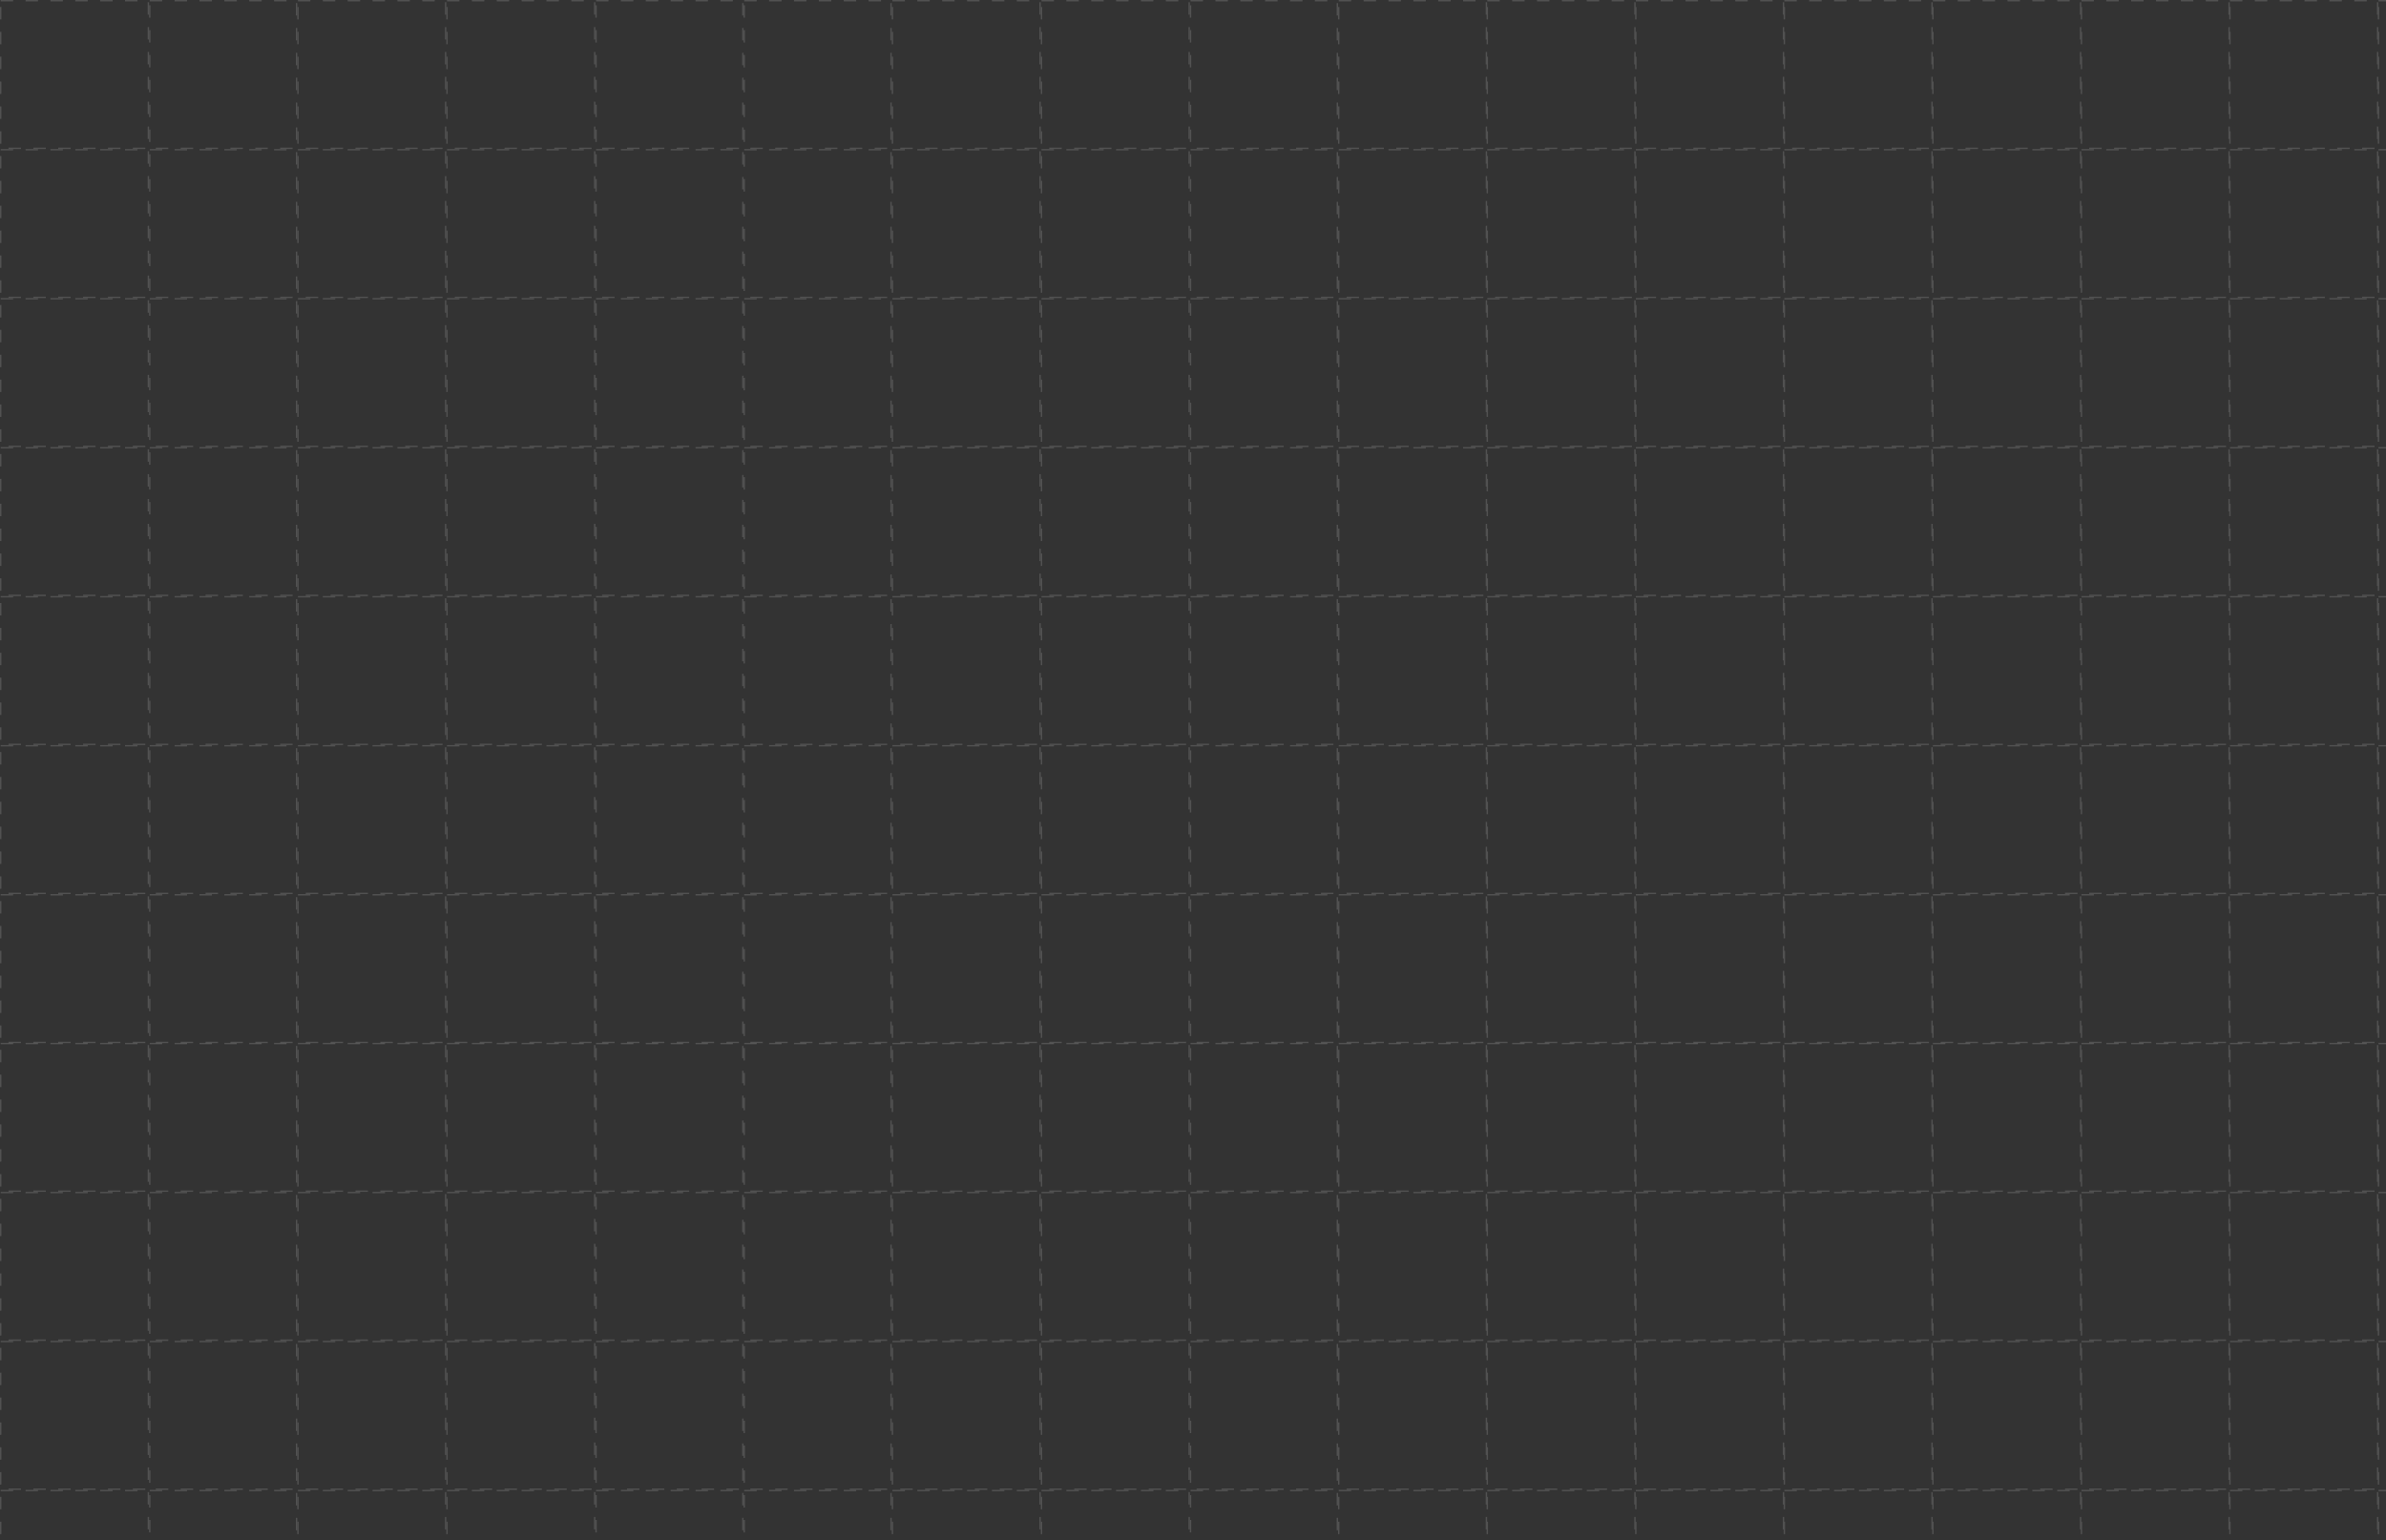 <svg width="1727" height="1115" viewBox="0 0 1727 1115" fill="none" xmlns="http://www.w3.org/2000/svg">
<rect x="0" y="0" width="1727" height="1115" fill="#333333" stroke="none"/>
<g style="mix-blend-mode:overlay" opacity="0.15">
<rect x="0.5" y="0.5" width="106.887" height="106.887" stroke="white" stroke-dasharray="9 9"/>
<rect x="0.5" y="108.387" width="106.887" height="106.887" stroke="white" stroke-dasharray="9 9"/>
<rect x="0.5" y="216.274" width="106.887" height="106.887" stroke="white" stroke-dasharray="9 9"/>
<rect x="0.5" y="324.161" width="106.887" height="106.887" stroke="white" stroke-dasharray="9 9"/>
<rect x="0.5" y="432.048" width="106.887" height="106.887" stroke="white" stroke-dasharray="9 9"/>
<rect x="0.5" y="539.935" width="106.887" height="106.887" stroke="white" stroke-dasharray="9 9"/>
<rect x="0.5" y="647.823" width="106.887" height="106.887" stroke="white" stroke-dasharray="9 9"/>
<rect x="108.387" y="0.5" width="106.263" height="106.887" stroke="white" stroke-dasharray="9 9"/>
<rect x="108.387" y="108.387" width="106.263" height="106.887" stroke="white" stroke-dasharray="9 9"/>
<rect x="108.387" y="216.274" width="106.263" height="106.887" stroke="white" stroke-dasharray="9 9"/>
<rect x="108.387" y="324.161" width="106.263" height="106.887" stroke="white" stroke-dasharray="9 9"/>
<rect x="108.387" y="432.048" width="106.263" height="106.887" stroke="white" stroke-dasharray="9 9"/>
<rect x="108.387" y="539.935" width="106.263" height="106.887" stroke="white" stroke-dasharray="9 9"/>
<rect x="108.387" y="647.823" width="106.263" height="106.887" stroke="white" stroke-dasharray="9 9"/>
<rect x="215.651" y="0.5" width="106.887" height="106.887" stroke="white" stroke-dasharray="9 9"/>
<rect x="215.651" y="108.387" width="106.887" height="106.887" stroke="white" stroke-dasharray="9 9"/>
<rect x="215.651" y="216.274" width="106.887" height="106.887" stroke="white" stroke-dasharray="9 9"/>
<rect x="215.651" y="324.161" width="106.887" height="106.887" stroke="white" stroke-dasharray="9 9"/>
<rect x="215.651" y="432.048" width="106.887" height="106.887" stroke="white" stroke-dasharray="9 9"/>
<rect x="215.651" y="539.935" width="106.887" height="106.887" stroke="white" stroke-dasharray="9 9"/>
<rect x="215.651" y="647.823" width="106.887" height="106.887" stroke="white" stroke-dasharray="9 9"/>
<rect x="323.538" y="0.5" width="106.887" height="106.887" stroke="white" stroke-dasharray="9 9"/>
<rect x="323.538" y="108.387" width="106.887" height="106.887" stroke="white" stroke-dasharray="9 9"/>
<rect x="323.538" y="216.274" width="106.887" height="106.887" stroke="white" stroke-dasharray="9 9"/>
<rect x="323.538" y="324.161" width="106.887" height="106.887" stroke="white" stroke-dasharray="9 9"/>
<rect x="323.538" y="432.048" width="106.887" height="106.887" stroke="white" stroke-dasharray="9 9"/>
<rect x="323.538" y="539.935" width="106.887" height="106.887" stroke="white" stroke-dasharray="9 9"/>
<rect x="323.538" y="647.823" width="106.887" height="106.887" stroke="white" stroke-dasharray="9 9"/>
<rect x="431.425" y="0.5" width="106.263" height="106.887" stroke="white" stroke-dasharray="9 9"/>
<rect x="431.425" y="108.387" width="106.263" height="106.887" stroke="white" stroke-dasharray="9 9"/>
<rect x="431.425" y="216.274" width="106.263" height="106.887" stroke="white" stroke-dasharray="9 9"/>
<rect x="431.425" y="324.161" width="106.263" height="106.887" stroke="white" stroke-dasharray="9 9"/>
<rect x="431.425" y="432.048" width="106.263" height="106.887" stroke="white" stroke-dasharray="9 9"/>
<rect x="431.425" y="539.935" width="106.263" height="106.887" stroke="white" stroke-dasharray="9 9"/>
<rect x="431.425" y="647.823" width="106.263" height="106.887" stroke="white" stroke-dasharray="9 9"/>
<rect x="538.688" y="0.5" width="106.263" height="106.887" stroke="white" stroke-dasharray="9 9"/>
<rect x="538.688" y="108.387" width="106.263" height="106.887" stroke="white" stroke-dasharray="9 9"/>
<rect x="538.688" y="216.274" width="106.263" height="106.887" stroke="white" stroke-dasharray="9 9"/>
<rect x="538.688" y="324.161" width="106.263" height="106.887" stroke="white" stroke-dasharray="9 9"/>
<rect x="538.688" y="432.048" width="106.263" height="106.887" stroke="white" stroke-dasharray="9 9"/>
<rect x="538.688" y="539.935" width="106.263" height="106.887" stroke="white" stroke-dasharray="9 9"/>
<rect x="538.688" y="647.823" width="106.263" height="106.887" stroke="white" stroke-dasharray="9 9"/>
<rect x="645.952" y="0.5" width="106.887" height="106.887" stroke="white" stroke-dasharray="9 9"/>
<rect x="645.952" y="108.387" width="106.887" height="106.887" stroke="white" stroke-dasharray="9 9"/>
<rect x="645.952" y="216.274" width="106.887" height="106.887" stroke="white" stroke-dasharray="9 9"/>
<rect x="645.952" y="324.161" width="106.887" height="106.887" stroke="white" stroke-dasharray="9 9"/>
<rect x="645.952" y="432.048" width="106.887" height="106.887" stroke="white" stroke-dasharray="9 9"/>
<rect x="645.952" y="539.935" width="106.887" height="106.887" stroke="white" stroke-dasharray="9 9"/>
<rect x="645.952" y="647.823" width="106.887" height="106.887" stroke="white" stroke-dasharray="9 9"/>
<rect x="753.839" y="0.5" width="106.887" height="106.887" stroke="white" stroke-dasharray="9 9"/>
<rect x="753.839" y="108.387" width="106.887" height="106.887" stroke="white" stroke-dasharray="9 9"/>
<rect x="753.839" y="216.274" width="106.887" height="106.887" stroke="white" stroke-dasharray="9 9"/>
<rect x="753.839" y="324.161" width="106.887" height="106.887" stroke="white" stroke-dasharray="9 9"/>
<rect x="753.839" y="432.048" width="106.887" height="106.887" stroke="white" stroke-dasharray="9 9"/>
<rect x="753.839" y="539.935" width="106.887" height="106.887" stroke="white" stroke-dasharray="9 9"/>
<rect x="753.839" y="647.823" width="106.887" height="106.887" stroke="white" stroke-dasharray="9 9"/>
<rect x="861.726" y="0.5" width="106.263" height="106.887" stroke="white" stroke-dasharray="9 9"/>
<rect x="861.726" y="108.387" width="106.263" height="106.887" stroke="white" stroke-dasharray="9 9"/>
<rect x="861.726" y="216.274" width="106.263" height="106.887" stroke="white" stroke-dasharray="9 9"/>
<rect x="861.726" y="324.161" width="106.263" height="106.887" stroke="white" stroke-dasharray="9 9"/>
<rect x="861.726" y="432.048" width="106.263" height="106.887" stroke="white" stroke-dasharray="9 9"/>
<rect x="861.726" y="539.935" width="106.263" height="106.887" stroke="white" stroke-dasharray="9 9"/>
<rect x="861.726" y="647.823" width="106.263" height="106.887" stroke="white" stroke-dasharray="9 9"/>
<rect x="968.989" y="0.5" width="106.887" height="106.887" stroke="white" stroke-dasharray="9 9"/>
<rect x="1076.5" y="0.5" width="106.887" height="106.887" stroke="white" stroke-dasharray="9 9"/>
<rect x="1184.01" y="0.5" width="106.887" height="106.887" stroke="white" stroke-dasharray="9 9"/>
<rect x="1291.52" y="0.5" width="106.887" height="106.887" stroke="white" stroke-dasharray="9 9"/>
<rect x="1399.03" y="0.5" width="106.887" height="106.887" stroke="white" stroke-dasharray="9 9"/>
<rect x="1506.54" y="0.5" width="106.887" height="106.887" stroke="white" stroke-dasharray="9 9"/>
<rect x="1614.05" y="0.5" width="106.887" height="106.887" stroke="white" stroke-dasharray="9 9"/>
<rect x="1721.56" y="0.5" width="106.887" height="106.887" stroke="white" stroke-dasharray="9 9"/>
<rect x="968.989" y="108.387" width="106.887" height="106.887" stroke="white" stroke-dasharray="9 9"/>
<rect x="1076.5" y="108.387" width="106.887" height="106.887" stroke="white" stroke-dasharray="9 9"/>
<rect x="1184.01" y="108.387" width="106.887" height="106.887" stroke="white" stroke-dasharray="9 9"/>
<rect x="1291.52" y="108.387" width="106.887" height="106.887" stroke="white" stroke-dasharray="9 9"/>
<rect x="1399.03" y="108.387" width="106.887" height="106.887" stroke="white" stroke-dasharray="9 9"/>
<rect x="1506.54" y="108.387" width="106.887" height="106.887" stroke="white" stroke-dasharray="9 9"/>
<rect x="1614.05" y="108.387" width="106.887" height="106.887" stroke="white" stroke-dasharray="9 9"/>
<rect x="1721.56" y="108.387" width="106.887" height="106.887" stroke="white" stroke-dasharray="9 9"/>
<rect x="968.989" y="216.274" width="106.887" height="106.887" stroke="white" stroke-dasharray="9 9"/>
<rect x="1076.5" y="216.274" width="106.887" height="106.887" stroke="white" stroke-dasharray="9 9"/>
<rect x="1184.01" y="216.274" width="106.887" height="106.887" stroke="white" stroke-dasharray="9 9"/>
<rect x="1291.52" y="216.274" width="106.887" height="106.887" stroke="white" stroke-dasharray="9 9"/>
<rect x="1399.03" y="216.274" width="106.887" height="106.887" stroke="white" stroke-dasharray="9 9"/>
<rect x="1506.54" y="216.274" width="106.887" height="106.887" stroke="white" stroke-dasharray="9 9"/>
<rect x="1614.05" y="216.274" width="106.887" height="106.887" stroke="white" stroke-dasharray="9 9"/>
<rect x="1721.56" y="216.274" width="106.887" height="106.887" stroke="white" stroke-dasharray="9 9"/>
<rect x="968.989" y="324.161" width="106.887" height="106.887" stroke="white" stroke-dasharray="9 9"/>
<rect x="1076.5" y="324.161" width="106.887" height="106.887" stroke="white" stroke-dasharray="9 9"/>
<rect x="1184.01" y="324.161" width="106.887" height="106.887" stroke="white" stroke-dasharray="9 9"/>
<rect x="1291.52" y="324.161" width="106.887" height="106.887" stroke="white" stroke-dasharray="9 9"/>
<rect x="1399.03" y="324.161" width="106.887" height="106.887" stroke="white" stroke-dasharray="9 9"/>
<rect x="1506.54" y="324.161" width="106.887" height="106.887" stroke="white" stroke-dasharray="9 9"/>
<rect x="1614.05" y="324.161" width="106.887" height="106.887" stroke="white" stroke-dasharray="9 9"/>
<rect x="1721.56" y="324.161" width="106.887" height="106.887" stroke="white" stroke-dasharray="9 9"/>
<rect x="968.989" y="432.048" width="106.887" height="106.887" stroke="white" stroke-dasharray="9 9"/>
<rect x="1076.5" y="432.048" width="106.887" height="106.887" stroke="white" stroke-dasharray="9 9"/>
<rect x="1184.01" y="432.048" width="106.887" height="106.887" stroke="white" stroke-dasharray="9 9"/>
<rect x="1291.52" y="432.048" width="106.887" height="106.887" stroke="white" stroke-dasharray="9 9"/>
<rect x="1399.03" y="432.048" width="106.887" height="106.887" stroke="white" stroke-dasharray="9 9"/>
<rect x="1506.54" y="432.048" width="106.887" height="106.887" stroke="white" stroke-dasharray="9 9"/>
<rect x="1614.05" y="432.048" width="106.887" height="106.887" stroke="white" stroke-dasharray="9 9"/>
<rect x="1721.56" y="432.048" width="106.887" height="106.887" stroke="white" stroke-dasharray="9 9"/>
<rect x="968.989" y="539.935" width="106.887" height="106.887" stroke="white" stroke-dasharray="9 9"/>
<rect x="1076.5" y="539.935" width="106.887" height="106.887" stroke="white" stroke-dasharray="9 9"/>
<rect x="1184.01" y="539.935" width="106.887" height="106.887" stroke="white" stroke-dasharray="9 9"/>
<rect x="1291.52" y="539.935" width="106.887" height="106.887" stroke="white" stroke-dasharray="9 9"/>
<rect x="1399.03" y="539.935" width="106.887" height="106.887" stroke="white" stroke-dasharray="9 9"/>
<rect x="1506.54" y="539.935" width="106.887" height="106.887" stroke="white" stroke-dasharray="9 9"/>
<rect x="1614.05" y="539.935" width="106.887" height="106.887" stroke="white" stroke-dasharray="9 9"/>
<rect x="1721.56" y="539.935" width="106.887" height="106.887" stroke="white" stroke-dasharray="9 9"/>
<rect x="968.989" y="647.823" width="106.887" height="106.887" stroke="white" stroke-dasharray="9 9"/>
<rect x="1076.5" y="647.823" width="106.887" height="106.887" stroke="white" stroke-dasharray="9 9"/>
<rect x="1184.01" y="647.823" width="106.887" height="106.887" stroke="white" stroke-dasharray="9 9"/>
<rect x="1291.52" y="647.823" width="106.887" height="106.887" stroke="white" stroke-dasharray="9 9"/>
<rect x="1399.03" y="647.823" width="106.887" height="106.887" stroke="white" stroke-dasharray="9 9"/>
<rect x="1506.54" y="647.823" width="106.887" height="106.887" stroke="white" stroke-dasharray="9 9"/>
<rect x="1614.05" y="647.823" width="106.887" height="106.887" stroke="white" stroke-dasharray="9 9"/>
<rect x="1721.56" y="647.823" width="106.887" height="106.887" stroke="white" stroke-dasharray="9 9"/>
</g>
<g style="mix-blend-mode:overlay" opacity="0.15">
<rect x="0.5" y="755.5" width="106.887" height="106.887" stroke="white" stroke-dasharray="9 9"/>
<rect x="0.5" y="863.387" width="106.887" height="106.887" stroke="white" stroke-dasharray="9 9"/>
<rect x="0.5" y="971.274" width="106.887" height="106.887" stroke="white" stroke-dasharray="9 9"/>
<rect x="0.5" y="1079.16" width="106.887" height="106.887" stroke="white" stroke-dasharray="9 9"/>
<rect x="108.387" y="755.5" width="106.263" height="106.887" stroke="white" stroke-dasharray="9 9"/>
<rect x="108.387" y="863.387" width="106.263" height="106.887" stroke="white" stroke-dasharray="9 9"/>
<rect x="108.387" y="971.274" width="106.263" height="106.887" stroke="white" stroke-dasharray="9 9"/>
<rect x="108.387" y="1079.16" width="106.263" height="106.887" stroke="white" stroke-dasharray="9 9"/>
<rect x="215.651" y="755.5" width="106.887" height="106.887" stroke="white" stroke-dasharray="9 9"/>
<rect x="215.651" y="863.387" width="106.887" height="106.887" stroke="white" stroke-dasharray="9 9"/>
<rect x="215.651" y="971.274" width="106.887" height="106.887" stroke="white" stroke-dasharray="9 9"/>
<rect x="215.651" y="1079.16" width="106.887" height="106.887" stroke="white" stroke-dasharray="9 9"/>
<rect x="323.538" y="755.5" width="106.887" height="106.887" stroke="white" stroke-dasharray="9 9"/>
<rect x="323.538" y="863.387" width="106.887" height="106.887" stroke="white" stroke-dasharray="9 9"/>
<rect x="323.538" y="971.274" width="106.887" height="106.887" stroke="white" stroke-dasharray="9 9"/>
<rect x="323.538" y="1079.16" width="106.887" height="106.887" stroke="white" stroke-dasharray="9 9"/>
<rect x="431.425" y="755.5" width="106.263" height="106.887" stroke="white" stroke-dasharray="9 9"/>
<rect x="431.425" y="863.387" width="106.263" height="106.887" stroke="white" stroke-dasharray="9 9"/>
<rect x="431.425" y="971.274" width="106.263" height="106.887" stroke="white" stroke-dasharray="9 9"/>
<rect x="431.425" y="1079.16" width="106.263" height="106.887" stroke="white" stroke-dasharray="9 9"/>
<rect x="538.688" y="755.5" width="106.263" height="106.887" stroke="white" stroke-dasharray="9 9"/>
<rect x="538.688" y="863.387" width="106.263" height="106.887" stroke="white" stroke-dasharray="9 9"/>
<rect x="538.688" y="971.274" width="106.263" height="106.887" stroke="white" stroke-dasharray="9 9"/>
<rect x="538.688" y="1079.16" width="106.263" height="106.887" stroke="white" stroke-dasharray="9 9"/>
<rect x="645.952" y="755.5" width="106.887" height="106.887" stroke="white" stroke-dasharray="9 9"/>
<rect x="645.952" y="863.387" width="106.887" height="106.887" stroke="white" stroke-dasharray="9 9"/>
<rect x="645.952" y="971.274" width="106.887" height="106.887" stroke="white" stroke-dasharray="9 9"/>
<rect x="645.952" y="1079.16" width="106.887" height="106.887" stroke="white" stroke-dasharray="9 9"/>
<rect x="753.839" y="755.5" width="106.887" height="106.887" stroke="white" stroke-dasharray="9 9"/>
<rect x="753.839" y="863.387" width="106.887" height="106.887" stroke="white" stroke-dasharray="9 9"/>
<rect x="753.839" y="971.274" width="106.887" height="106.887" stroke="white" stroke-dasharray="9 9"/>
<rect x="753.839" y="1079.16" width="106.887" height="106.887" stroke="white" stroke-dasharray="9 9"/>
<rect x="861.726" y="755.5" width="106.263" height="106.887" stroke="white" stroke-dasharray="9 9"/>
<rect x="861.726" y="863.387" width="106.263" height="106.887" stroke="white" stroke-dasharray="9 9"/>
<rect x="861.726" y="971.274" width="106.263" height="106.887" stroke="white" stroke-dasharray="9 9"/>
<rect x="861.726" y="1079.16" width="106.263" height="106.887" stroke="white" stroke-dasharray="9 9"/>
<rect x="968.989" y="755.5" width="106.887" height="106.887" stroke="white" stroke-dasharray="9 9"/>
<rect x="1076.5" y="755.5" width="106.887" height="106.887" stroke="white" stroke-dasharray="9 9"/>
<rect x="1184.01" y="755.5" width="106.887" height="106.887" stroke="white" stroke-dasharray="9 9"/>
<rect x="1291.52" y="755.5" width="106.887" height="106.887" stroke="white" stroke-dasharray="9 9"/>
<rect x="1399.03" y="755.5" width="106.887" height="106.887" stroke="white" stroke-dasharray="9 9"/>
<rect x="1506.54" y="755.5" width="106.887" height="106.887" stroke="white" stroke-dasharray="9 9"/>
<rect x="1614.05" y="755.5" width="106.887" height="106.887" stroke="white" stroke-dasharray="9 9"/>
<rect x="1721.56" y="755.5" width="106.887" height="106.887" stroke="white" stroke-dasharray="9 9"/>
<rect x="968.989" y="863.387" width="106.887" height="106.887" stroke="white" stroke-dasharray="9 9"/>
<rect x="1076.5" y="863.387" width="106.887" height="106.887" stroke="white" stroke-dasharray="9 9"/>
<rect x="1184.01" y="863.387" width="106.887" height="106.887" stroke="white" stroke-dasharray="9 9"/>
<rect x="1291.52" y="863.387" width="106.887" height="106.887" stroke="white" stroke-dasharray="9 9"/>
<rect x="1399.03" y="863.387" width="106.887" height="106.887" stroke="white" stroke-dasharray="9 9"/>
<rect x="1506.54" y="863.387" width="106.887" height="106.887" stroke="white" stroke-dasharray="9 9"/>
<rect x="1614.05" y="863.387" width="106.887" height="106.887" stroke="white" stroke-dasharray="9 9"/>
<rect x="1721.56" y="863.387" width="106.887" height="106.887" stroke="white" stroke-dasharray="9 9"/>
<rect x="968.989" y="971.274" width="106.887" height="106.887" stroke="white" stroke-dasharray="9 9"/>
<rect x="1076.5" y="971.274" width="106.887" height="106.887" stroke="white" stroke-dasharray="9 9"/>
<rect x="1184.01" y="971.274" width="106.887" height="106.887" stroke="white" stroke-dasharray="9 9"/>
<rect x="1291.52" y="971.274" width="106.887" height="106.887" stroke="white" stroke-dasharray="9 9"/>
<rect x="1399.03" y="971.274" width="106.887" height="106.887" stroke="white" stroke-dasharray="9 9"/>
<rect x="1506.54" y="971.274" width="106.887" height="106.887" stroke="white" stroke-dasharray="9 9"/>
<rect x="1614.05" y="971.274" width="106.887" height="106.887" stroke="white" stroke-dasharray="9 9"/>
<rect x="1721.56" y="971.274" width="106.887" height="106.887" stroke="white" stroke-dasharray="9 9"/>
<rect x="968.989" y="1079.16" width="106.887" height="106.887" stroke="white" stroke-dasharray="9 9"/>
<rect x="1076.5" y="1079.16" width="106.887" height="106.887" stroke="white" stroke-dasharray="9 9"/>
<rect x="1184.01" y="1079.16" width="106.887" height="106.887" stroke="white" stroke-dasharray="9 9"/>
<rect x="1291.52" y="1079.16" width="106.887" height="106.887" stroke="white" stroke-dasharray="9 9"/>
<rect x="1399.03" y="1079.16" width="106.887" height="106.887" stroke="white" stroke-dasharray="9 9"/>
<rect x="1506.54" y="1079.16" width="106.887" height="106.887" stroke="white" stroke-dasharray="9 9"/>
<rect x="1614.05" y="1079.16" width="106.887" height="106.887" stroke="white" stroke-dasharray="9 9"/>
<rect x="1721.56" y="1079.16" width="106.887" height="106.887" stroke="white" stroke-dasharray="9 9"/>
</g>
</svg>
